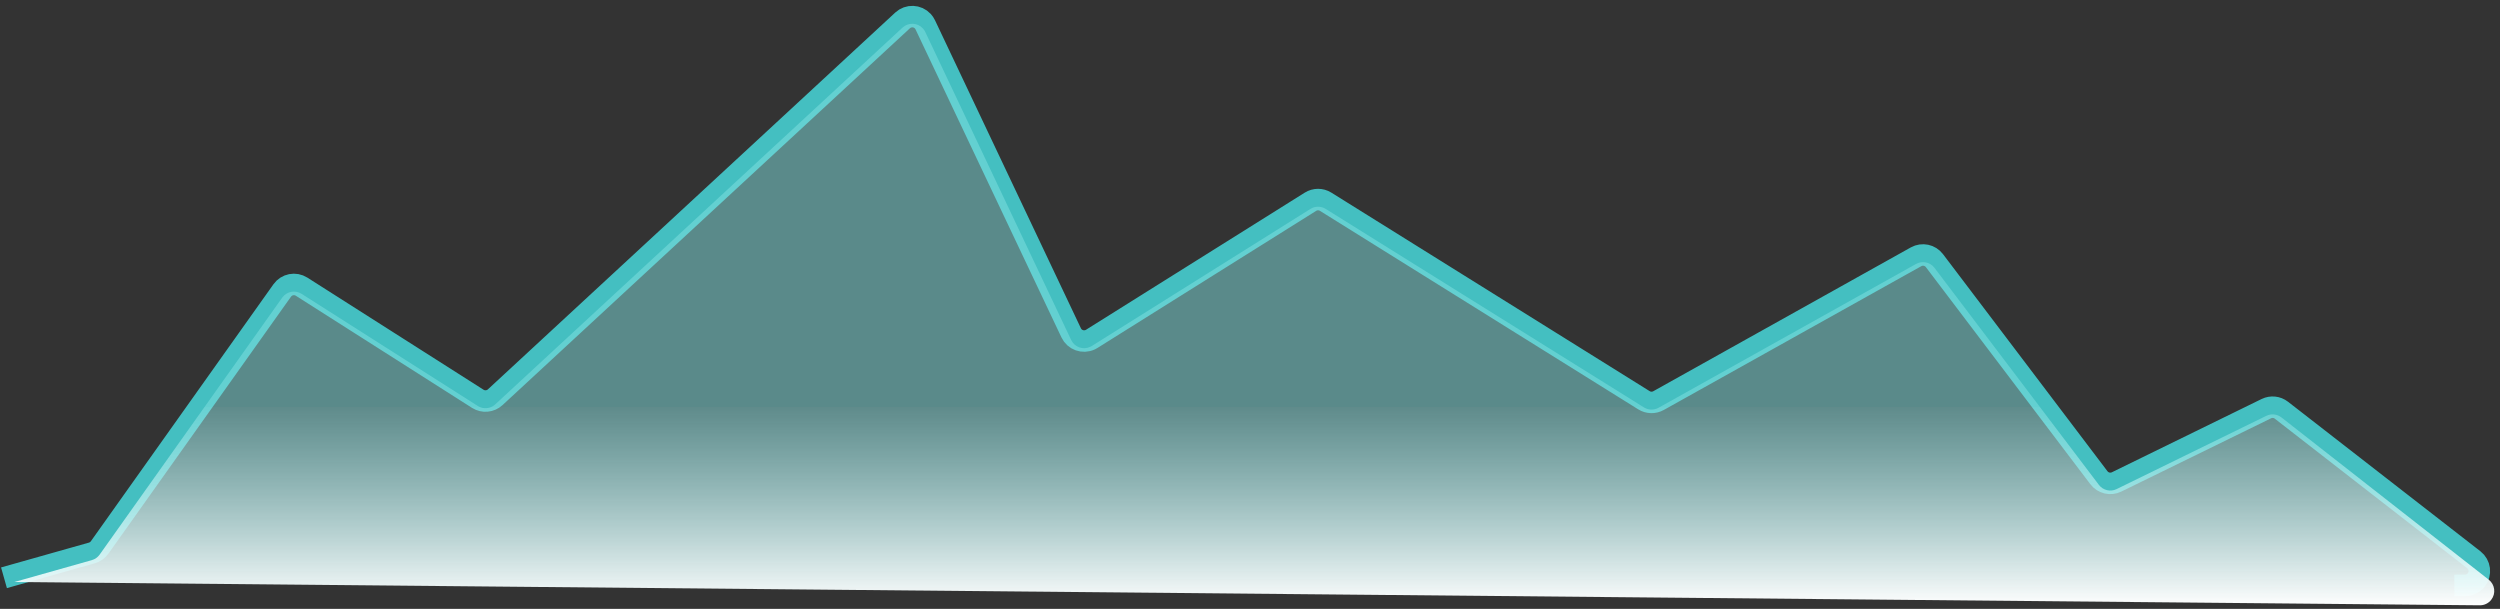 <?xml version="1.0" encoding="UTF-8"?>
<svg width="349px" height="85px" viewBox="0 0 349 85" version="1.1" xmlns="http://www.w3.org/2000/svg" xmlns:xlink="http://www.w3.org/1999/xlink">
    <rect x="0" y="0" width="349" height="85" fill="#333333" stroke="none"/>
    <!-- Generator: Sketch 46.2 (44496) - http://www.bohemiancoding.com/sketch -->
    <title>graph-2</title>
    <desc>Created with Sketch.</desc>
    <defs>
        <linearGradient x1="50%" y1="66.017%" x2="50%" y2="100%" id="linearGradient-1">
            <stop stop-color="#82E1E1" stop-opacity="0.5" offset="0%"></stop>
            <stop stop-color="#8DE4E4" stop-opacity="0.5" offset="0%"></stop>
            <stop stop-color="#FFFFFF" offset="100%"></stop>
        </linearGradient>
    </defs>
    <g id="referral" stroke="none" stroke-width="1" fill="none" fill-rule="evenodd">
        <g id="v2" transform="translate(-900, -979)">
            <g id="credit-analytic" transform="translate(837, 777)">
                <g id="graph-2" transform="translate(53, 204)">
                    <path d="M12,78.25 L22.822,75.192 L22.822,75.192 C23.261,75.068 23.644,74.797 23.908,74.425 L49.399,38.549 L49.399,38.549 C50.016,37.681 51.205,37.449 52.103,38.02 L76.7,53.673 L76.7,53.673 C77.466,54.16 78.465,54.07 79.131,53.453 L136,0.85 L136,0.85 C136.811,0.1 138.077,0.149 138.827,0.96 C138.965,1.109 139.079,1.278 139.166,1.462 L159.537,44.466 L159.537,44.466 C160.01,45.465 161.202,45.891 162.2,45.418 C162.271,45.384 162.34,45.347 162.406,45.305 L192.94,26.164 L192.94,26.164 C193.589,25.758 194.412,25.757 195.061,26.162 L239.498,53.875 L239.498,53.875 C240.116,54.261 240.895,54.279 241.531,53.924 L277.481,33.848 L277.481,33.848 C278.352,33.362 279.448,33.592 280.05,34.387 L303.006,64.688 L303.006,64.688 C303.583,65.45 304.62,65.697 305.479,65.276 L326.379,55.049 L326.379,55.049 C327.065,54.713 327.882,54.797 328.485,55.266 L355.346,76.142 L355.346,76.142 C356.218,76.819 356.376,78.076 355.698,78.948 C355.321,79.433 354.743,79.718 354.129,79.721" id="Line" stroke="#44BFC1" stroke-width="3" stroke-linecap="square"></path>
                    <path d="M12,79.25 L22.822,76.192 L22.822,76.192 C23.261,76.068 23.644,75.797 23.908,75.425 L49.399,39.549 L49.399,39.549 C50.016,38.681 51.205,38.449 52.103,39.02 L76.7,54.673 L76.7,54.673 C77.466,55.16 78.465,55.07 79.131,54.453 L136,1.85 L136,1.85 C136.811,1.1 138.077,1.149 138.827,1.96 C138.965,2.109 139.079,2.278 139.166,2.462 L159.537,45.466 L159.537,45.466 C160.01,46.465 161.202,46.891 162.2,46.418 C162.271,46.384 162.34,46.347 162.406,46.305 L192.94,27.164 L192.94,27.164 C193.589,26.758 194.412,26.757 195.061,27.162 L239.498,54.875 L239.498,54.875 C240.116,55.261 240.895,55.279 241.531,54.924 L277.481,34.848 L277.481,34.848 C278.352,34.362 279.448,34.592 280.05,35.387 L303.006,65.688 L303.006,65.688 C303.583,66.45 304.62,66.697 305.479,66.276 L326.375,56.051 L326.375,56.051 C327.063,55.714 327.883,55.8 328.487,56.272 L357.432,78.925 L357.432,78.925 C358.302,79.606 358.455,80.863 357.774,81.733 C357.395,82.217 356.814,82.5 356.199,82.5" id="Line-Copy-2" fill="url(#linearGradient-1)"></path>
                </g>
            </g>
        </g>
    </g>
</svg>